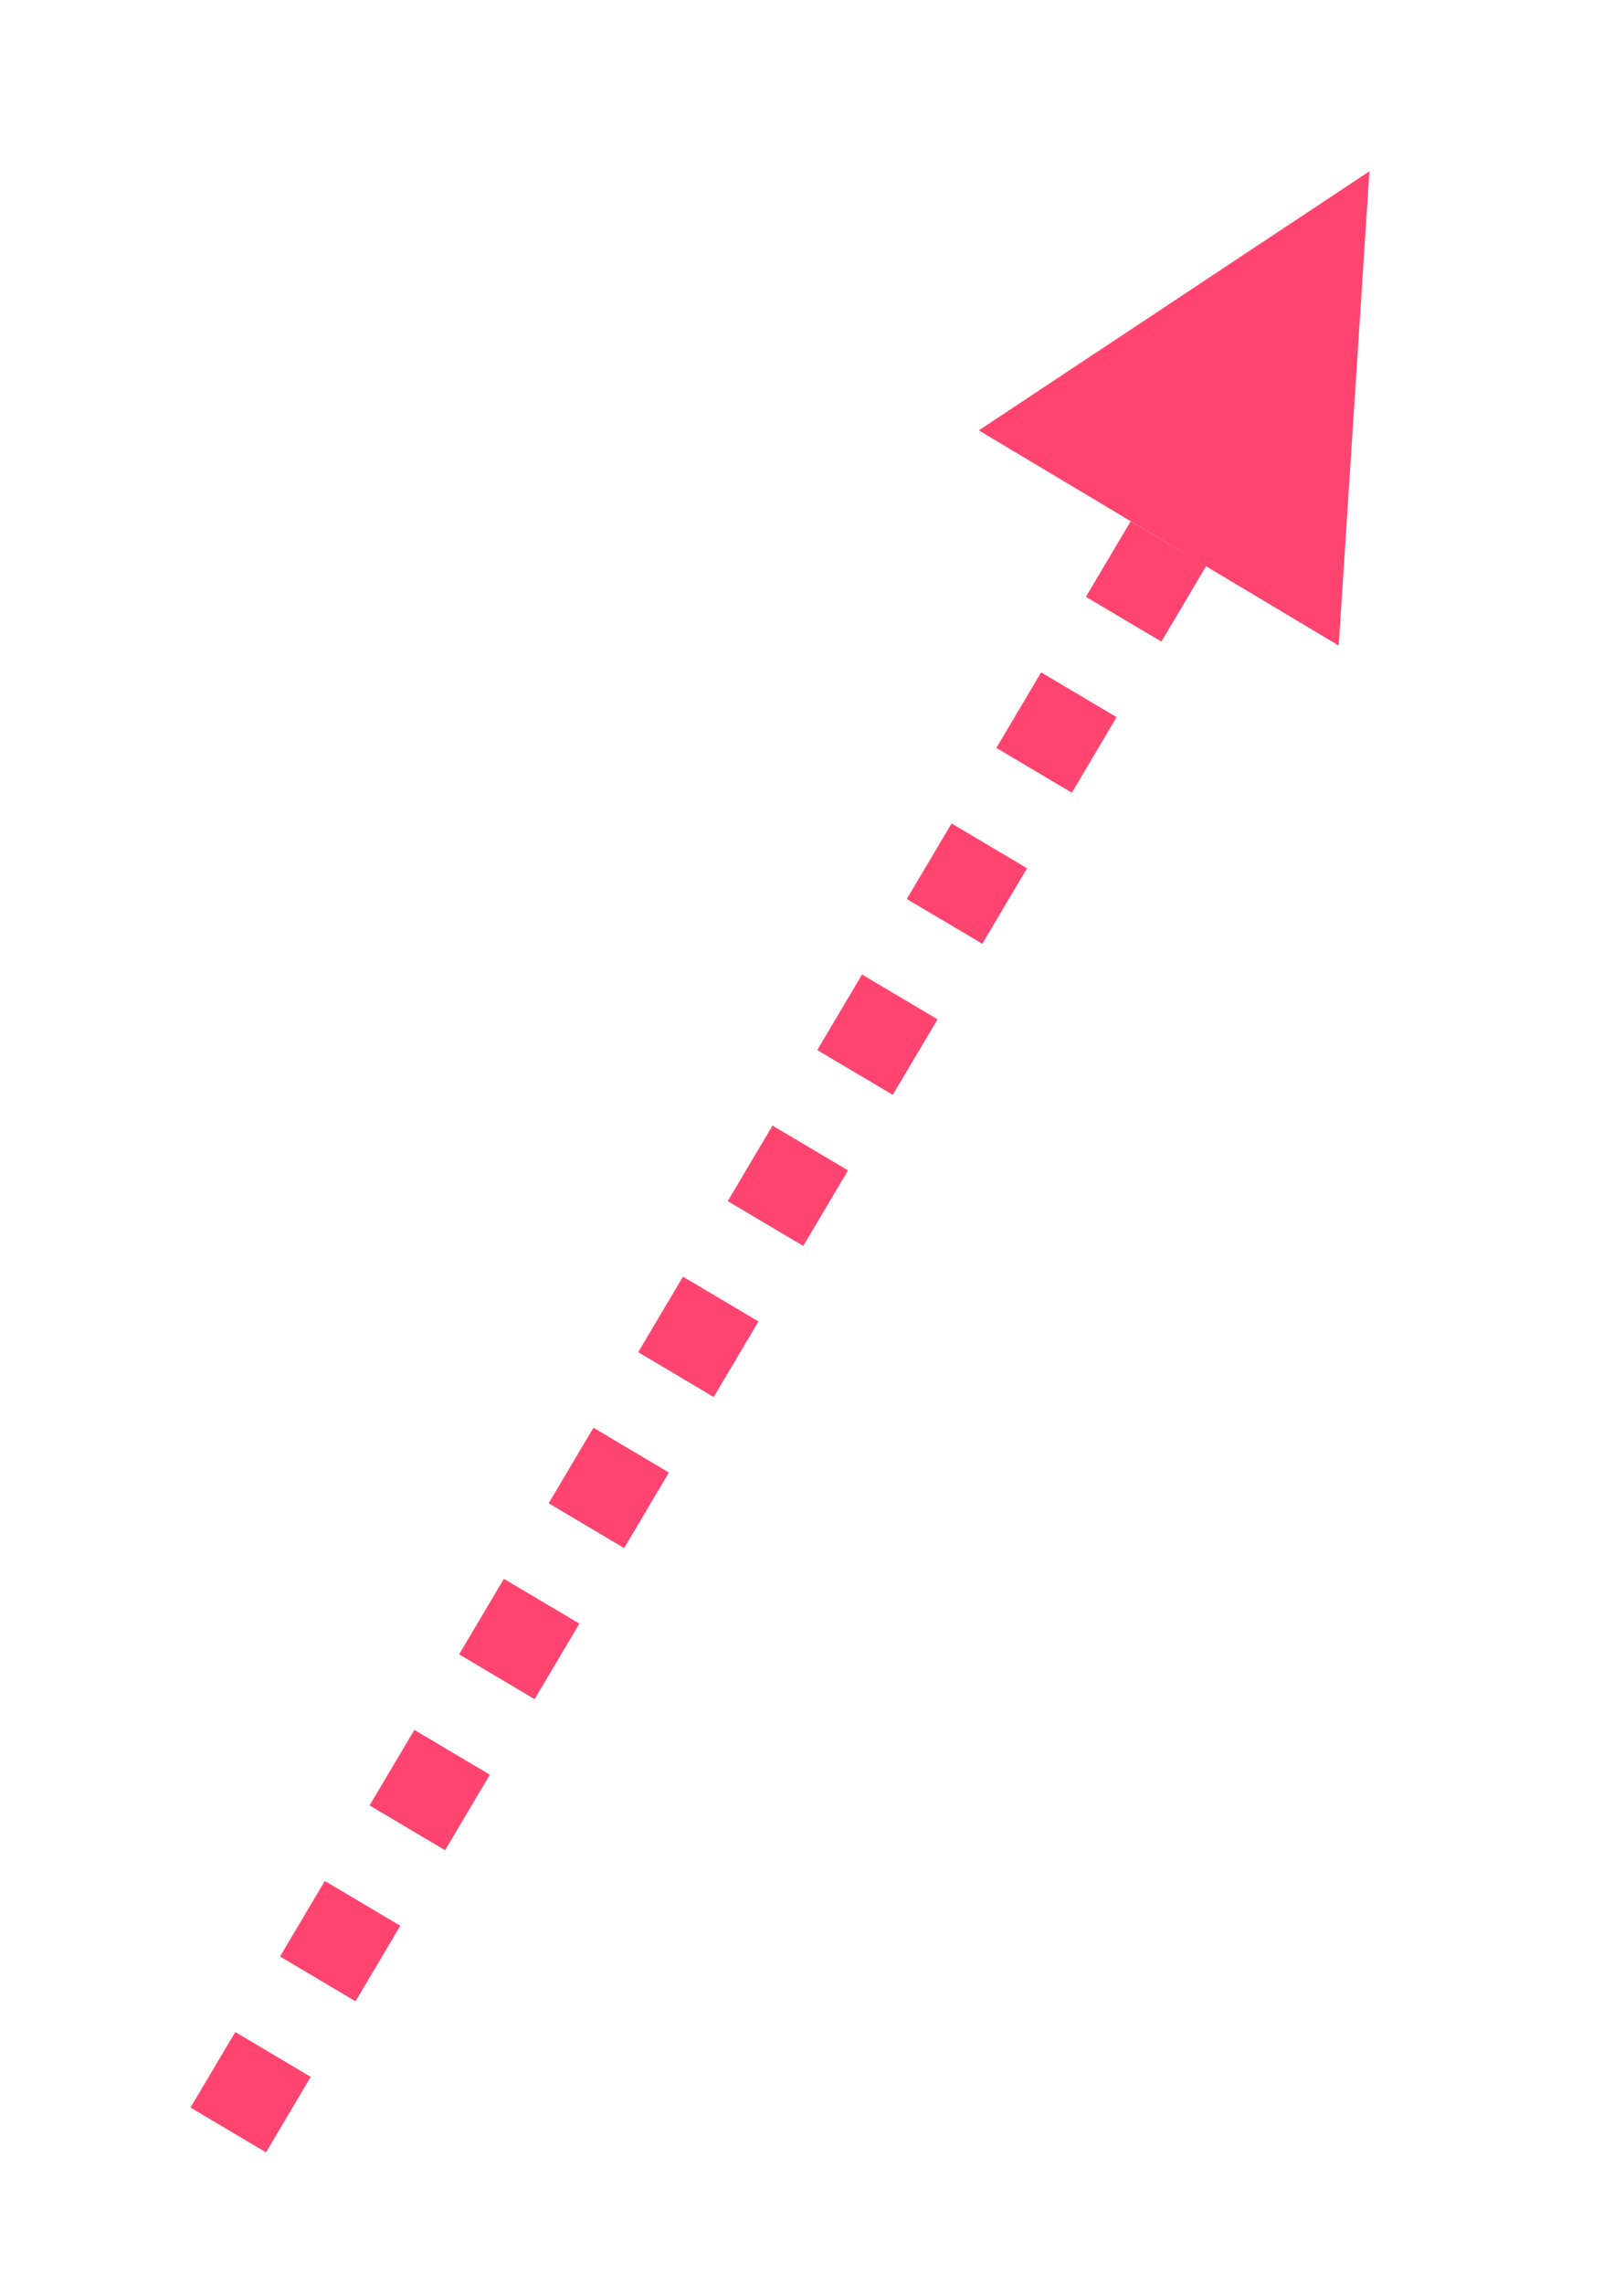 <?xml version="1.0" encoding="UTF-8" standalone="no"?><svg xmlns="http://www.w3.org/2000/svg" xmlns:xlink="http://www.w3.org/1999/xlink" clip-rule="evenodd" stroke-miterlimit="10" viewBox="0 0 37 52"><desc>SVG generated by Keynote</desc><defs></defs><g transform="matrix(1.00, 0.00, -0.00, -1.00, 0.0, 52.0)"><path d="M 0.0 0.0 L 42.0 0.0 L 43.0 0.0 " fill="none" stroke="#FF456F" stroke-width="2.00" stroke-dasharray="2.0, 2.0" transform="matrix(0.51, 0.86, 0.86, -0.51, 5.2, 3.5)"></path><path d="M 30.5 37.3 L 31.2 48.1 L 22.3 42.2 Z M 30.5 37.3 " fill="#FF456F"></path></g></svg>
